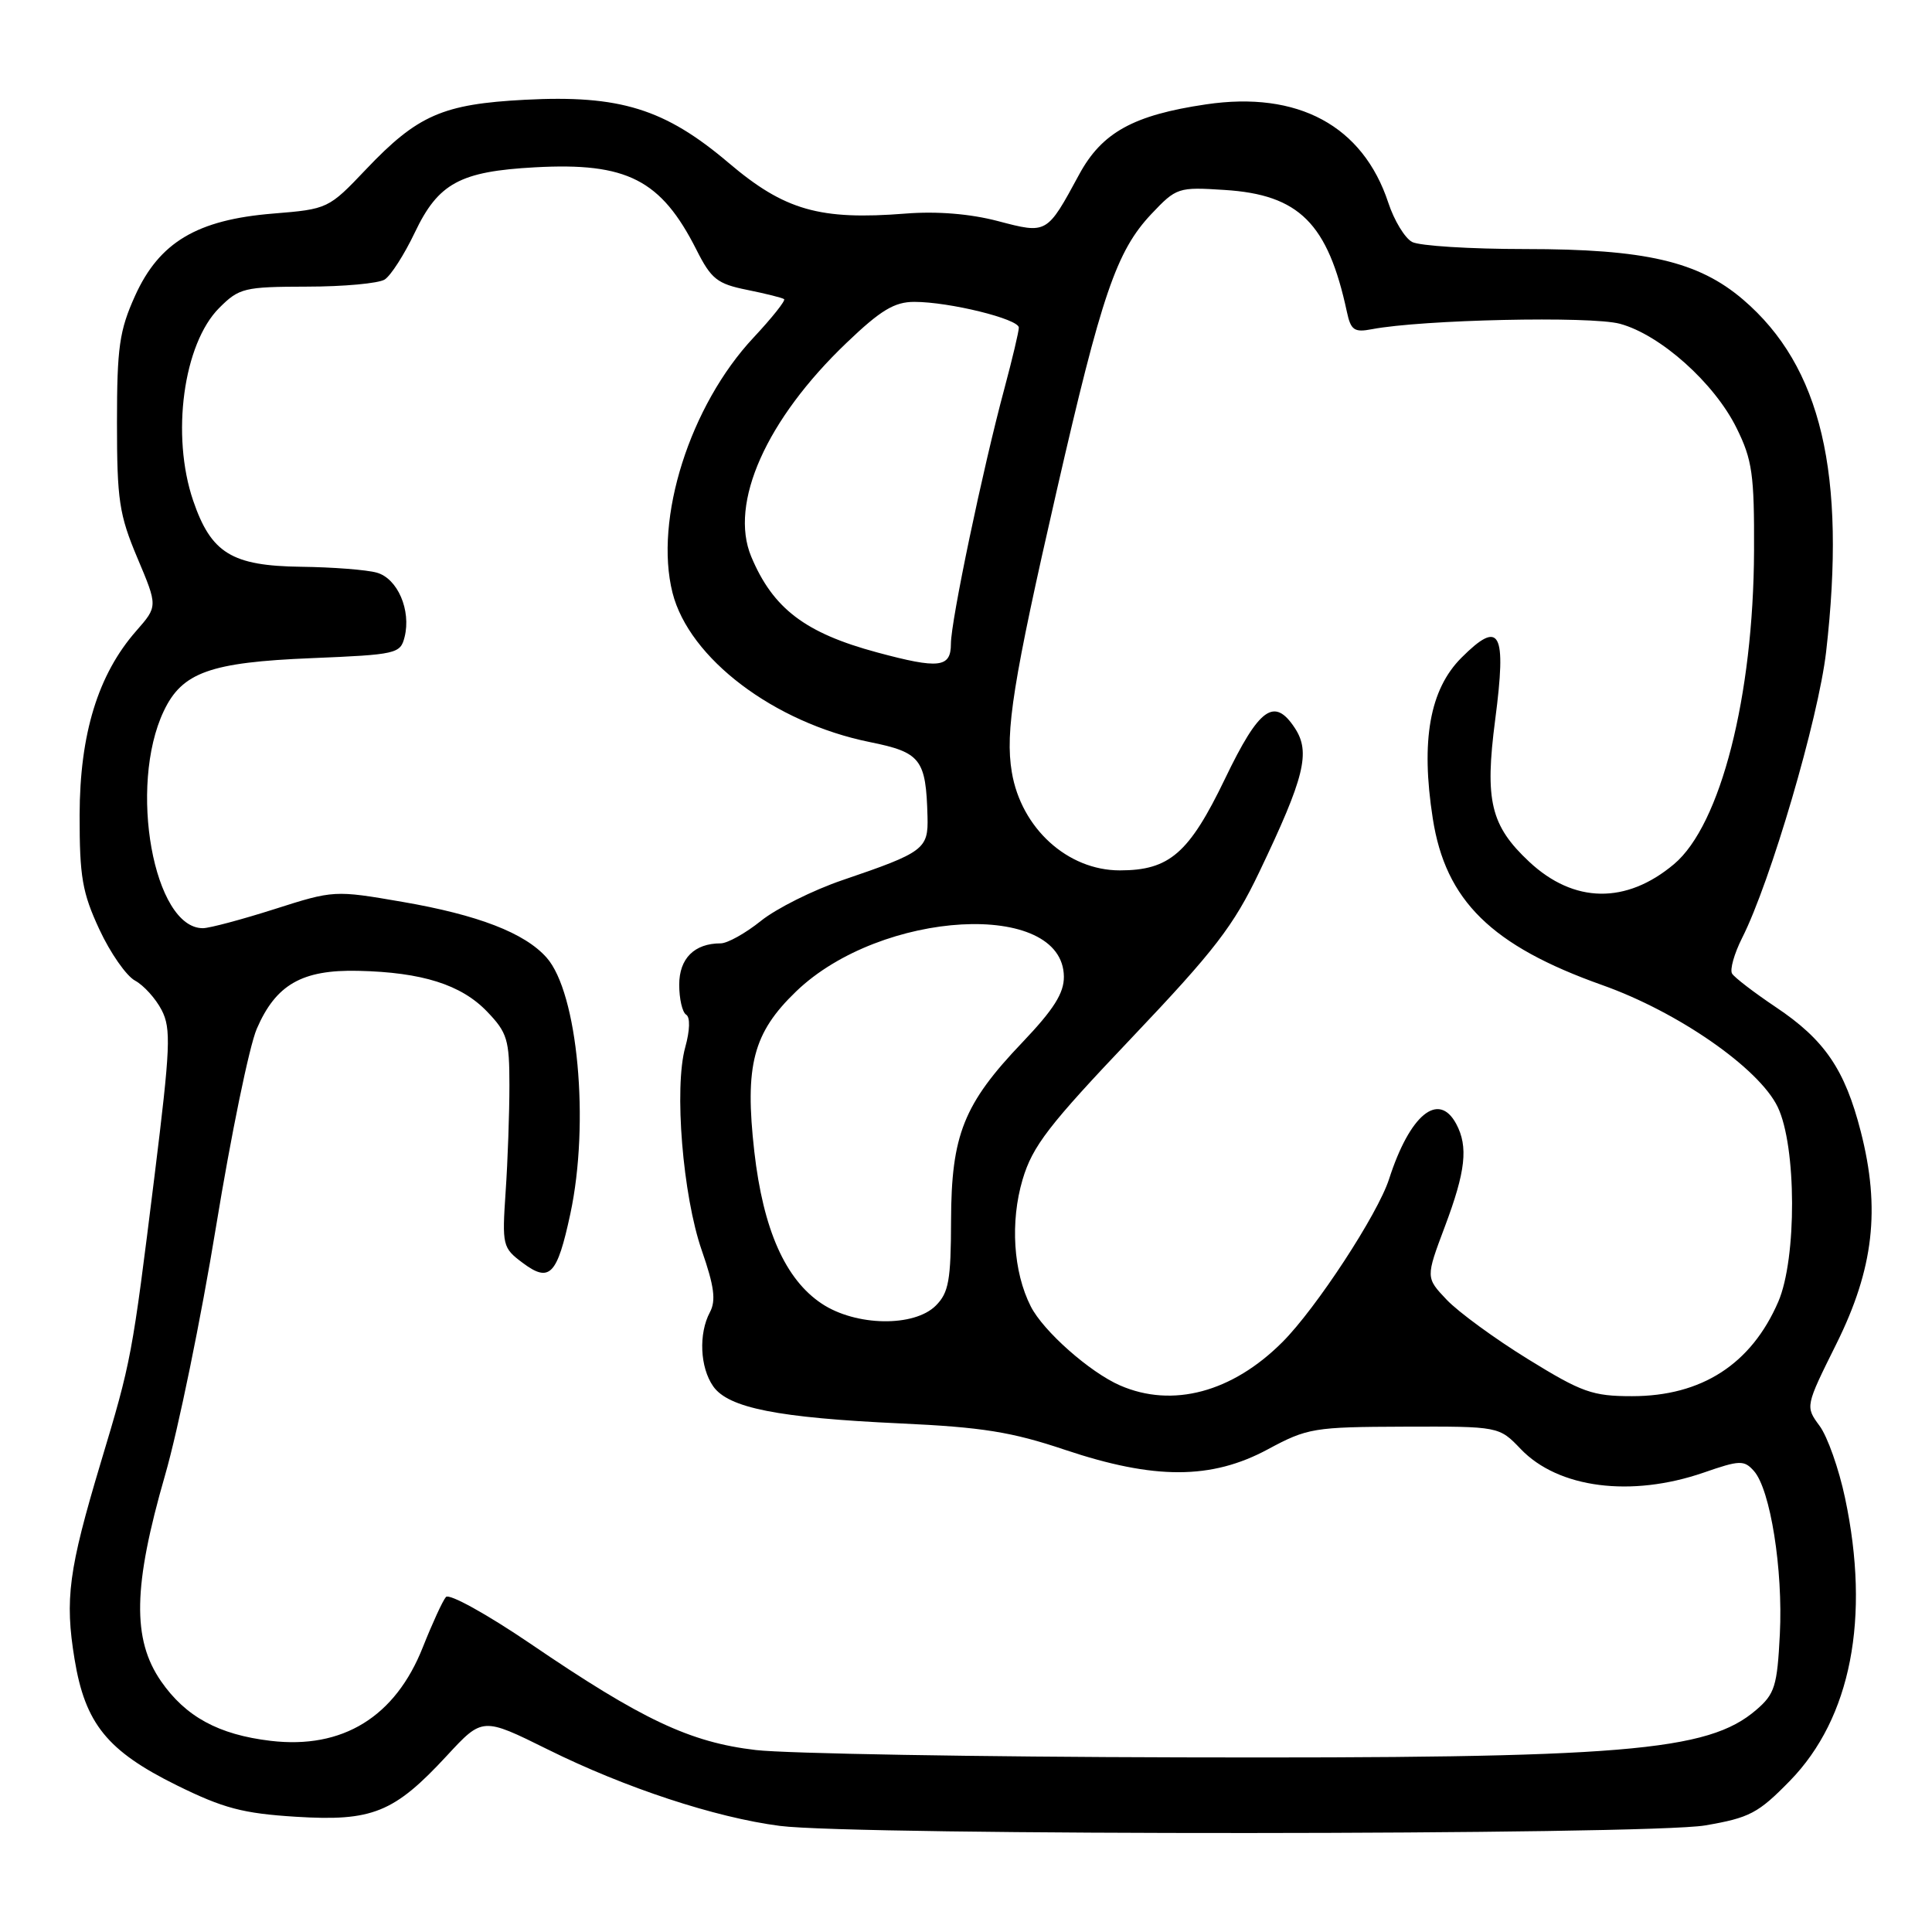 <?xml version="1.0" encoding="UTF-8" standalone="no"?>
<!DOCTYPE svg PUBLIC "-//W3C//DTD SVG 1.1//EN" "http://www.w3.org/Graphics/SVG/1.1/DTD/svg11.dtd" >
<svg xmlns="http://www.w3.org/2000/svg" xmlns:xlink="http://www.w3.org/1999/xlink" version="1.1" viewBox="0 0 256 256">
 <g >
 <path fill="currentColor"
d=" M 225.92 241.88 C 231.84 240.87 232.97 240.27 237.19 235.95 C 245.26 227.66 247.85 214.39 244.48 198.50 C 243.67 194.65 242.15 190.34 241.10 188.93 C 239.21 186.36 239.21 186.36 243.33 178.07 C 248.28 168.10 249.19 160.19 246.56 149.93 C 244.45 141.70 241.77 137.77 235.29 133.44 C 232.43 131.52 229.83 129.53 229.51 129.01 C 229.19 128.49 229.79 126.37 230.84 124.28 C 234.60 116.86 240.95 95.21 241.97 86.37 C 244.67 62.76 241.33 48.57 230.97 39.70 C 225.04 34.63 218.02 33.00 202.12 33.00 C 194.83 33.00 188.08 32.58 187.11 32.06 C 186.15 31.55 184.73 29.21 183.96 26.87 C 180.59 16.66 171.99 12.02 159.80 13.83 C 150.18 15.25 146.01 17.56 143.00 23.11 C 138.70 31.05 138.76 31.01 132.21 29.29 C 128.56 28.33 124.16 27.97 120.00 28.30 C 108.61 29.20 103.96 27.87 96.57 21.60 C 88.10 14.41 82.14 12.56 69.55 13.22 C 58.67 13.79 55.33 15.25 48.50 22.44 C 43.54 27.66 43.44 27.71 36.18 28.30 C 26.10 29.12 21.10 32.10 17.89 39.21 C 15.82 43.80 15.50 46.02 15.50 56.00 C 15.50 66.25 15.79 68.20 18.20 73.92 C 20.91 80.34 20.91 80.34 18.06 83.59 C 12.99 89.36 10.57 97.25 10.55 108.00 C 10.54 116.18 10.90 118.28 13.17 123.16 C 14.62 126.28 16.75 129.33 17.90 129.94 C 19.04 130.56 20.63 132.31 21.42 133.84 C 22.69 136.30 22.58 138.79 20.48 155.78 C 17.48 179.96 17.43 180.22 13.34 193.84 C 9.09 208.02 8.57 211.89 9.88 219.85 C 11.28 228.39 14.21 232.01 23.42 236.56 C 29.60 239.61 32.18 240.29 39.21 240.73 C 49.33 241.36 52.22 240.20 59.22 232.63 C 63.94 227.53 63.94 227.53 72.60 231.82 C 82.84 236.90 94.77 240.83 103.33 241.94 C 113.26 243.24 218.27 243.18 225.92 241.88 Z  M 100.16 231.89 C 91.43 230.87 85.08 227.88 70.24 217.77 C 64.54 213.90 59.53 211.12 59.09 211.61 C 58.66 212.10 57.29 215.09 56.03 218.26 C 52.38 227.50 45.40 231.80 35.86 230.67 C 28.96 229.85 24.60 227.48 21.33 222.76 C 17.50 217.21 17.63 210.17 21.86 195.51 C 23.61 189.47 26.65 174.62 28.63 162.51 C 30.61 150.41 33.03 138.63 34.02 136.33 C 36.55 130.46 40.02 128.47 47.46 128.64 C 55.94 128.83 61.12 130.47 64.55 134.05 C 67.22 136.83 67.50 137.77 67.50 143.81 C 67.50 147.49 67.28 153.82 67.00 157.89 C 66.52 165.04 66.59 165.34 69.25 167.33 C 72.83 170.01 73.82 168.99 75.57 160.85 C 78.16 148.78 76.56 131.53 72.42 126.88 C 69.53 123.62 63.35 121.23 53.31 119.50 C 44.33 117.95 44.21 117.96 36.38 120.46 C 32.05 121.84 27.78 122.98 26.90 122.99 C 20.37 123.04 16.96 104.20 21.70 94.22 C 24.13 89.09 27.85 87.76 41.26 87.21 C 52.55 86.74 53.05 86.63 53.61 84.41 C 54.50 80.86 52.68 76.65 49.93 75.88 C 48.59 75.50 44.07 75.15 39.88 75.10 C 30.71 74.98 27.97 73.30 25.59 66.32 C 22.65 57.68 24.29 45.56 29.05 40.80 C 31.69 38.16 32.35 38.00 40.67 37.98 C 45.53 37.98 50.16 37.55 50.97 37.04 C 51.78 36.53 53.58 33.72 54.97 30.80 C 58.08 24.27 60.96 22.71 70.89 22.17 C 83.08 21.50 87.59 23.81 92.28 33.09 C 94.24 36.98 95.03 37.61 99.00 38.41 C 101.47 38.91 103.68 39.46 103.90 39.64 C 104.12 39.82 102.29 42.12 99.84 44.74 C 91.42 53.74 86.65 68.77 89.11 78.54 C 91.31 87.24 102.56 95.76 115.26 98.33 C 122.01 99.69 122.70 100.59 122.90 108.21 C 123.02 112.51 122.42 112.95 111.64 116.62 C 107.73 117.95 102.87 120.38 100.83 122.02 C 98.79 123.66 96.39 125.00 95.49 125.00 C 92.01 125.00 90.00 127.00 90.00 130.48 C 90.00 132.35 90.41 134.14 90.92 134.45 C 91.47 134.79 91.42 136.52 90.80 138.76 C 89.30 144.14 90.47 158.44 92.99 165.69 C 94.64 170.43 94.89 172.33 94.07 173.87 C 92.55 176.71 92.75 181.19 94.50 183.69 C 96.50 186.56 103.06 187.86 119.29 188.61 C 130.14 189.11 134.04 189.73 141.12 192.11 C 152.97 196.08 160.52 196.07 168.00 192.04 C 173.24 189.22 174.08 189.08 186.06 189.04 C 198.63 189.00 198.63 189.00 201.51 192.01 C 206.48 197.20 216.14 198.44 225.74 195.13 C 230.52 193.47 231.10 193.45 232.40 194.91 C 234.58 197.35 236.27 207.97 235.84 216.52 C 235.49 223.43 235.17 224.46 232.71 226.57 C 226.29 232.10 215.24 233.01 156.50 232.86 C 129.55 232.80 104.20 232.36 100.16 231.89 Z  M 148.42 183.58 C 144.40 181.83 138.24 176.38 136.58 173.10 C 134.26 168.53 133.84 161.90 135.50 156.29 C 136.82 151.85 138.95 149.10 149.96 137.51 C 160.96 125.93 163.46 122.68 166.87 115.53 C 172.86 103.00 173.68 99.68 171.58 96.48 C 168.85 92.32 166.86 93.75 162.32 103.19 C 157.56 113.07 154.96 115.33 148.38 115.33 C 141.46 115.33 135.31 109.74 134.07 102.31 C 133.17 96.94 134.23 90.28 140.03 64.97 C 145.97 39.03 147.94 33.27 152.55 28.37 C 155.88 24.85 156.11 24.77 162.27 25.17 C 172.14 25.79 175.95 29.59 178.47 41.32 C 178.99 43.76 179.45 44.07 181.79 43.62 C 188.45 42.35 210.76 41.86 214.64 42.90 C 219.99 44.34 227.17 50.75 230.11 56.73 C 232.19 60.93 232.46 62.88 232.42 73.00 C 232.34 92.25 227.99 109.31 221.82 114.50 C 215.48 119.83 208.55 119.72 202.63 114.19 C 197.51 109.40 196.72 106.09 198.12 95.37 C 199.65 83.65 198.77 82.03 193.65 87.15 C 189.45 91.35 188.24 98.13 189.85 108.45 C 191.54 119.34 197.62 125.31 212.31 130.53 C 222.35 134.09 233.07 141.54 235.55 146.67 C 238.06 151.86 238.10 166.77 235.63 172.49 C 232.05 180.76 225.49 185.00 216.25 185.00 C 211.01 185.00 209.61 184.50 202.46 180.09 C 198.08 177.39 193.24 173.85 191.70 172.23 C 188.91 169.29 188.91 169.29 191.45 162.53 C 194.21 155.20 194.57 151.94 192.96 148.93 C 190.62 144.56 186.81 147.69 184.06 156.23 C 182.57 160.87 174.39 173.37 169.93 177.83 C 163.28 184.49 155.36 186.60 148.42 183.58 Z  M 108.90 172.75 C 104.06 169.54 101.13 162.94 99.95 152.59 C 98.66 141.16 99.78 136.86 105.50 131.36 C 116.77 120.53 140.86 119.20 140.97 129.41 C 140.99 131.60 139.62 133.76 135.47 138.12 C 127.69 146.27 126.05 150.38 126.02 161.75 C 126.00 169.65 125.71 171.29 124.00 173.00 C 121.13 175.87 113.41 175.74 108.90 172.75 Z  M 116.23 86.45 C 106.68 83.88 102.42 80.63 99.54 73.75 C 96.59 66.68 101.54 55.58 112.18 45.42 C 116.69 41.10 118.52 40.00 121.15 40.00 C 125.80 40.00 135.00 42.27 135.00 43.41 C 135.00 43.94 134.14 47.55 133.10 51.44 C 130.22 62.12 126.00 82.28 126.00 85.31 C 126.00 88.48 124.43 88.66 116.23 86.45 Z "/>
</g>
</svg>